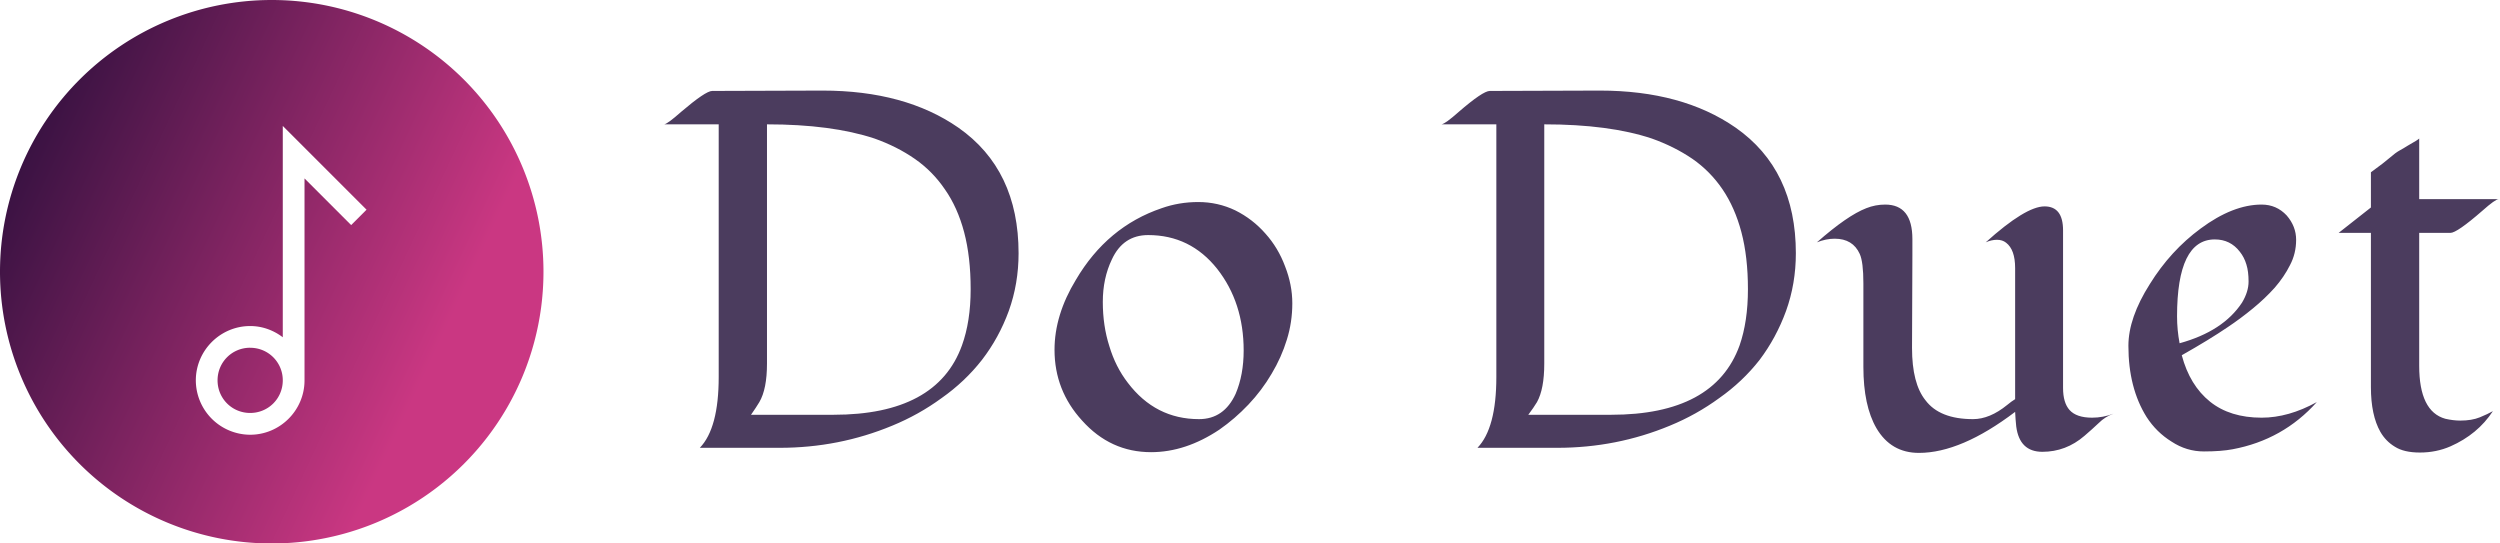 <svg data-v-423bf9ae="" xmlns="http://www.w3.org/2000/svg" viewBox="0 0 414 90" class="iconLeft"><!----><!----><!----><g data-v-423bf9ae="" id="0fe64e71-724d-4a19-90da-05b07822995e" fill="#4b3c5e" transform="matrix(6.012,0,0,6.012,108.737,-10.491)"><path d="M9.97 8.72L9.97 8.72L9.97 8.72Q9.97 9.56 9.70 10.31L9.70 10.31L9.70 10.31Q9.43 11.05 8.96 11.66L8.96 11.66L8.96 11.66Q8.49 12.26 7.85 12.71L7.85 12.71L7.85 12.71Q7.22 13.17 6.49 13.47L6.49 13.47L6.49 13.47Q5.02 14.08 3.39 14.08L3.39 14.08L1.19 14.08L1.19 14.08Q1.71 13.54 1.71 12.13L1.71 12.13L1.71 5.17L0.21 5.17L0.21 5.17Q0.31 5.15 0.67 4.83L0.67 4.83L0.67 4.83Q1.35 4.25 1.53 4.25L1.53 4.25L4.57 4.24L4.57 4.24Q6.84 4.24 8.31 5.26L8.31 5.26L8.31 5.26Q9.97 6.42 9.97 8.72ZM8.41 11.26L8.41 11.26L8.41 11.26Q8.65 10.60 8.65 9.71L8.65 9.71L8.65 9.71Q8.65 8.82 8.47 8.14L8.47 8.14L8.47 8.14Q8.29 7.46 7.94 6.96L7.94 6.96L7.94 6.96Q7.60 6.46 7.11 6.12L7.11 6.12L7.11 6.12Q6.62 5.78 6.00 5.56L6.00 5.56L6.00 5.56Q4.82 5.17 3.04 5.17L3.04 5.17L3.04 11.76L3.04 11.76Q3.04 12.46 2.83 12.82L2.83 12.82L2.83 12.82Q2.74 12.97 2.60 13.17L2.60 13.17L4.87 13.17L4.87 13.17Q7.72 13.17 8.41 11.26ZM16.77 8.18L16.77 8.18L16.77 8.18Q17.12 8.57 17.31 9.08L17.31 9.08L17.31 9.08Q17.51 9.59 17.51 10.10L17.51 10.10L17.51 10.10Q17.51 10.62 17.36 11.10L17.36 11.10L17.36 11.10Q17.21 11.59 16.94 12.04L16.94 12.04L16.94 12.04Q16.67 12.50 16.30 12.89L16.30 12.89L16.30 12.89Q15.93 13.28 15.50 13.58L15.50 13.58L15.50 13.58Q14.57 14.20 13.62 14.20L13.62 14.20L13.62 14.20Q12.50 14.20 11.72 13.33L11.72 13.33L11.72 13.33Q10.96 12.50 10.96 11.38L10.96 11.38L10.96 11.38Q10.96 10.42 11.55 9.45L11.55 9.45L11.55 9.45Q12.41 7.99 13.91 7.48L13.91 7.48L13.91 7.48Q14.39 7.31 14.92 7.31L14.92 7.31L14.92 7.31Q15.46 7.31 15.94 7.54L15.94 7.54L15.94 7.54Q16.42 7.78 16.77 8.18ZM13.54 8.22L13.54 8.22L13.54 8.22Q12.85 8.22 12.54 8.89L12.54 8.89L12.54 8.89Q12.29 9.41 12.29 10.06L12.29 10.06L12.29 10.06Q12.29 10.72 12.47 11.28L12.47 11.28L12.47 11.28Q12.64 11.85 12.98 12.29L12.98 12.29L12.98 12.29Q13.74 13.29 14.94 13.29L14.94 13.29L14.94 13.29Q15.63 13.29 15.95 12.59L15.95 12.59L15.95 12.59Q16.17 12.07 16.17 11.40L16.17 11.40L16.17 11.40Q16.17 10.08 15.44 9.15L15.44 9.15L15.44 9.15Q14.70 8.22 13.54 8.22ZM31.38 8.72L31.38 8.72L31.38 8.72Q31.38 9.56 31.11 10.31L31.11 10.31L31.11 10.31Q30.84 11.05 30.38 11.66L30.38 11.66L30.38 11.66Q29.91 12.26 29.27 12.71L29.27 12.71L29.27 12.71Q28.64 13.17 27.91 13.47L27.91 13.47L27.91 13.47Q26.44 14.08 24.81 14.08L24.81 14.08L22.61 14.08L22.61 14.08Q23.13 13.54 23.13 12.13L23.13 12.13L23.13 5.17L21.62 5.17L21.62 5.17Q21.73 5.15 22.09 4.83L22.09 4.83L22.09 4.83Q22.76 4.25 22.95 4.25L22.95 4.25L25.98 4.24L25.98 4.24Q28.25 4.24 29.72 5.26L29.72 5.26L29.72 5.26Q31.38 6.42 31.38 8.72ZM29.83 11.26L29.83 11.26L29.83 11.26Q30.06 10.60 30.06 9.71L30.06 9.71L30.06 9.71Q30.06 8.82 29.88 8.14L29.88 8.14L29.88 8.14Q29.70 7.46 29.36 6.96L29.36 6.96L29.36 6.96Q29.02 6.46 28.53 6.12L28.53 6.12L28.53 6.12Q28.03 5.78 27.41 5.56L27.41 5.56L27.41 5.56Q26.24 5.17 24.45 5.17L24.45 5.17L24.45 11.76L24.45 11.76Q24.45 12.46 24.25 12.82L24.25 12.82L24.25 12.82Q24.16 12.97 24.01 13.17L24.01 13.17L26.29 13.17L26.29 13.17Q29.14 13.17 29.83 11.26ZM36.61 8.42L36.61 8.42L36.61 8.42Q37.71 7.43 38.23 7.43L38.23 7.43L38.23 7.43Q38.74 7.43 38.74 8.09L38.74 8.09L38.74 12.43L38.74 12.43Q38.74 12.84 38.92 13.04L38.92 13.04L38.92 13.04Q39.11 13.25 39.54 13.25L39.54 13.25L39.54 13.25Q39.84 13.25 40.13 13.14L40.13 13.14L40.13 13.14Q39.90 13.22 39.72 13.40L39.72 13.40L39.72 13.40Q39.54 13.57 39.33 13.75L39.33 13.75L39.33 13.75Q38.82 14.19 38.17 14.19L38.17 14.19L38.17 14.19Q37.54 14.19 37.45 13.49L37.45 13.49L37.45 13.49Q37.43 13.30 37.42 13.09L37.42 13.09L37.42 13.09Q35.93 14.22 34.77 14.22L34.77 14.22L34.77 14.22Q34.00 14.22 33.60 13.54L33.60 13.54L33.60 13.54Q33.24 12.92 33.24 11.85L33.24 11.85L33.24 9.55L33.24 9.55Q33.24 8.96 33.14 8.74L33.14 8.74L33.14 8.74Q32.95 8.32 32.45 8.32L32.45 8.32L32.45 8.32Q32.21 8.32 31.96 8.42L31.96 8.42L31.96 8.42Q32.80 7.68 33.32 7.48L33.32 7.48L33.32 7.48Q33.57 7.38 33.84 7.38L33.84 7.38L33.84 7.38Q34.59 7.38 34.59 8.33L34.59 8.33L34.59 8.33Q34.59 8.33 34.59 8.78L34.59 8.78L34.59 8.78Q34.59 8.78 34.58 11.33L34.58 11.33L34.58 11.33Q34.58 12.31 34.95 12.77L34.95 12.77L34.95 12.77Q35.34 13.29 36.26 13.29L36.26 13.29L36.26 13.29Q36.72 13.29 37.20 12.90L37.20 12.90L37.20 12.90Q37.32 12.80 37.42 12.74L37.42 12.74L37.42 9.13L37.42 9.13Q37.42 8.62 37.17 8.43L37.17 8.43L37.17 8.43Q37.07 8.35 36.92 8.35L36.92 8.35L36.92 8.35Q36.77 8.35 36.61 8.42ZM45.73 12.82L45.73 12.82L45.73 12.82Q44.80 13.86 43.41 14.12L43.41 14.12L43.41 14.12Q43.09 14.18 42.62 14.18L42.62 14.18L42.62 14.18Q42.14 14.18 41.73 13.91L41.73 13.91L41.73 13.91Q41.31 13.65 41.04 13.23L41.04 13.23L41.04 13.23Q40.54 12.43 40.54 11.27L40.54 11.27L40.54 11.27Q40.54 10.50 41.13 9.57L41.13 9.57L41.13 9.57Q41.70 8.65 42.53 8.04L42.53 8.04L42.53 8.04Q43.42 7.38 44.21 7.38L44.21 7.38L44.21 7.38Q44.62 7.38 44.90 7.68L44.90 7.68L44.90 7.68Q45.16 7.98 45.16 8.35L45.16 8.35L45.16 8.35Q45.16 8.73 44.99 9.05L44.99 9.05L44.99 9.05Q44.83 9.37 44.57 9.67L44.57 9.67L44.57 9.67Q44.30 9.97 43.97 10.24L43.97 10.24L43.97 10.24Q43.63 10.52 43.27 10.76L43.27 10.76L43.27 10.76Q42.77 11.10 42.01 11.53L42.01 11.53L42.01 11.53Q42.23 12.36 42.79 12.81L42.79 12.81L42.79 12.81Q43.34 13.25 44.21 13.25L44.21 13.25L44.21 13.25Q44.95 13.25 45.73 12.82ZM43.67 10.08L43.67 10.08L43.67 10.08Q43.85 9.78 43.85 9.50L43.85 9.50L43.85 9.50Q43.85 9.22 43.79 9.03L43.79 9.03L43.79 9.03Q43.73 8.83 43.61 8.68L43.61 8.68L43.61 8.68Q43.35 8.34 42.92 8.34L42.92 8.34L42.92 8.34Q41.88 8.34 41.88 10.46L41.88 10.46L41.88 10.46Q41.88 10.83 41.95 11.20L41.95 11.20L41.95 11.20Q43.15 10.87 43.67 10.08ZM47.22 8.16L46.33 8.16L47.22 7.46L47.22 6.49L47.22 6.49Q47.58 6.23 47.74 6.09L47.74 6.09L47.74 6.09Q47.90 5.95 48.01 5.89L48.01 5.89L48.01 5.89Q48.12 5.83 48.23 5.76L48.23 5.76L48.23 5.76Q48.53 5.59 48.55 5.56L48.55 5.56L48.55 7.23L50.74 7.23L50.74 7.23Q50.65 7.23 50.29 7.55L50.29 7.55L50.29 7.55Q49.59 8.16 49.41 8.16L49.41 8.16L48.55 8.16L48.55 11.82L48.55 11.82Q48.55 13.08 49.27 13.28L49.27 13.28L49.27 13.28Q49.49 13.33 49.68 13.33L49.68 13.33L49.68 13.33Q50.00 13.33 50.22 13.24L50.22 13.24L50.22 13.24Q50.44 13.15 50.58 13.07L50.58 13.07L50.58 13.07Q50.16 13.71 49.41 14.04L49.41 14.04L49.41 14.04Q49.02 14.21 48.57 14.21L48.57 14.21L48.57 14.21Q48.13 14.21 47.88 14.05L47.88 14.05L47.88 14.05Q47.63 13.90 47.48 13.64L47.48 13.64L47.48 13.64Q47.22 13.18 47.22 12.41L47.22 12.41L47.22 8.16Z"></path></g><defs data-v-423bf9ae=""><linearGradient data-v-423bf9ae="" gradientTransform="rotate(25)" id="43272b1c-1b3f-4279-bb1a-46ce48762d11" x1="0%" y1="0%" x2="100%" y2="0%"><stop data-v-423bf9ae="" offset="0%" style="stop-color: rgb(30, 11, 54); stop-opacity: 1;"></stop><stop data-v-423bf9ae="" offset="100%" style="stop-color: rgb(202, 55, 130); stop-opacity: 1;"></stop></linearGradient></defs><g data-v-423bf9ae="" id="b2cb8992-6374-469e-a334-e8fc10540e38" transform="matrix(3.6,0,0,3.6,0,0)" stroke="none" fill="url(#43272b1c-1b3f-4279-bb1a-46ce48762d11)"><path d="M12.5 0A12.5 12.5 0 0 0 0 12.5 12.5 12.5 0 0 0 12.5 25 12.5 12.5 0 0 0 25 12.5 12.5 12.5 0 0 0 12.5 0zm.508 5.793l3.853 3.853-.707.708-2.146-2.147v9.291c0 1.375-1.125 2.5-2.5 2.5a2.508 2.508 0 0 1-2.5-2.5c0-1.375 1.125-2.5 2.5-2.5.564 0 1.08.197 1.5.516V5.793zm-1.5 10.203c-.835 0-1.5.666-1.5 1.5s.665 1.5 1.5 1.5c.834 0 1.5-.666 1.5-1.5a1.493 1.493 0 0 0-1.5-1.498v-.002z"></path></g><!----></svg>
